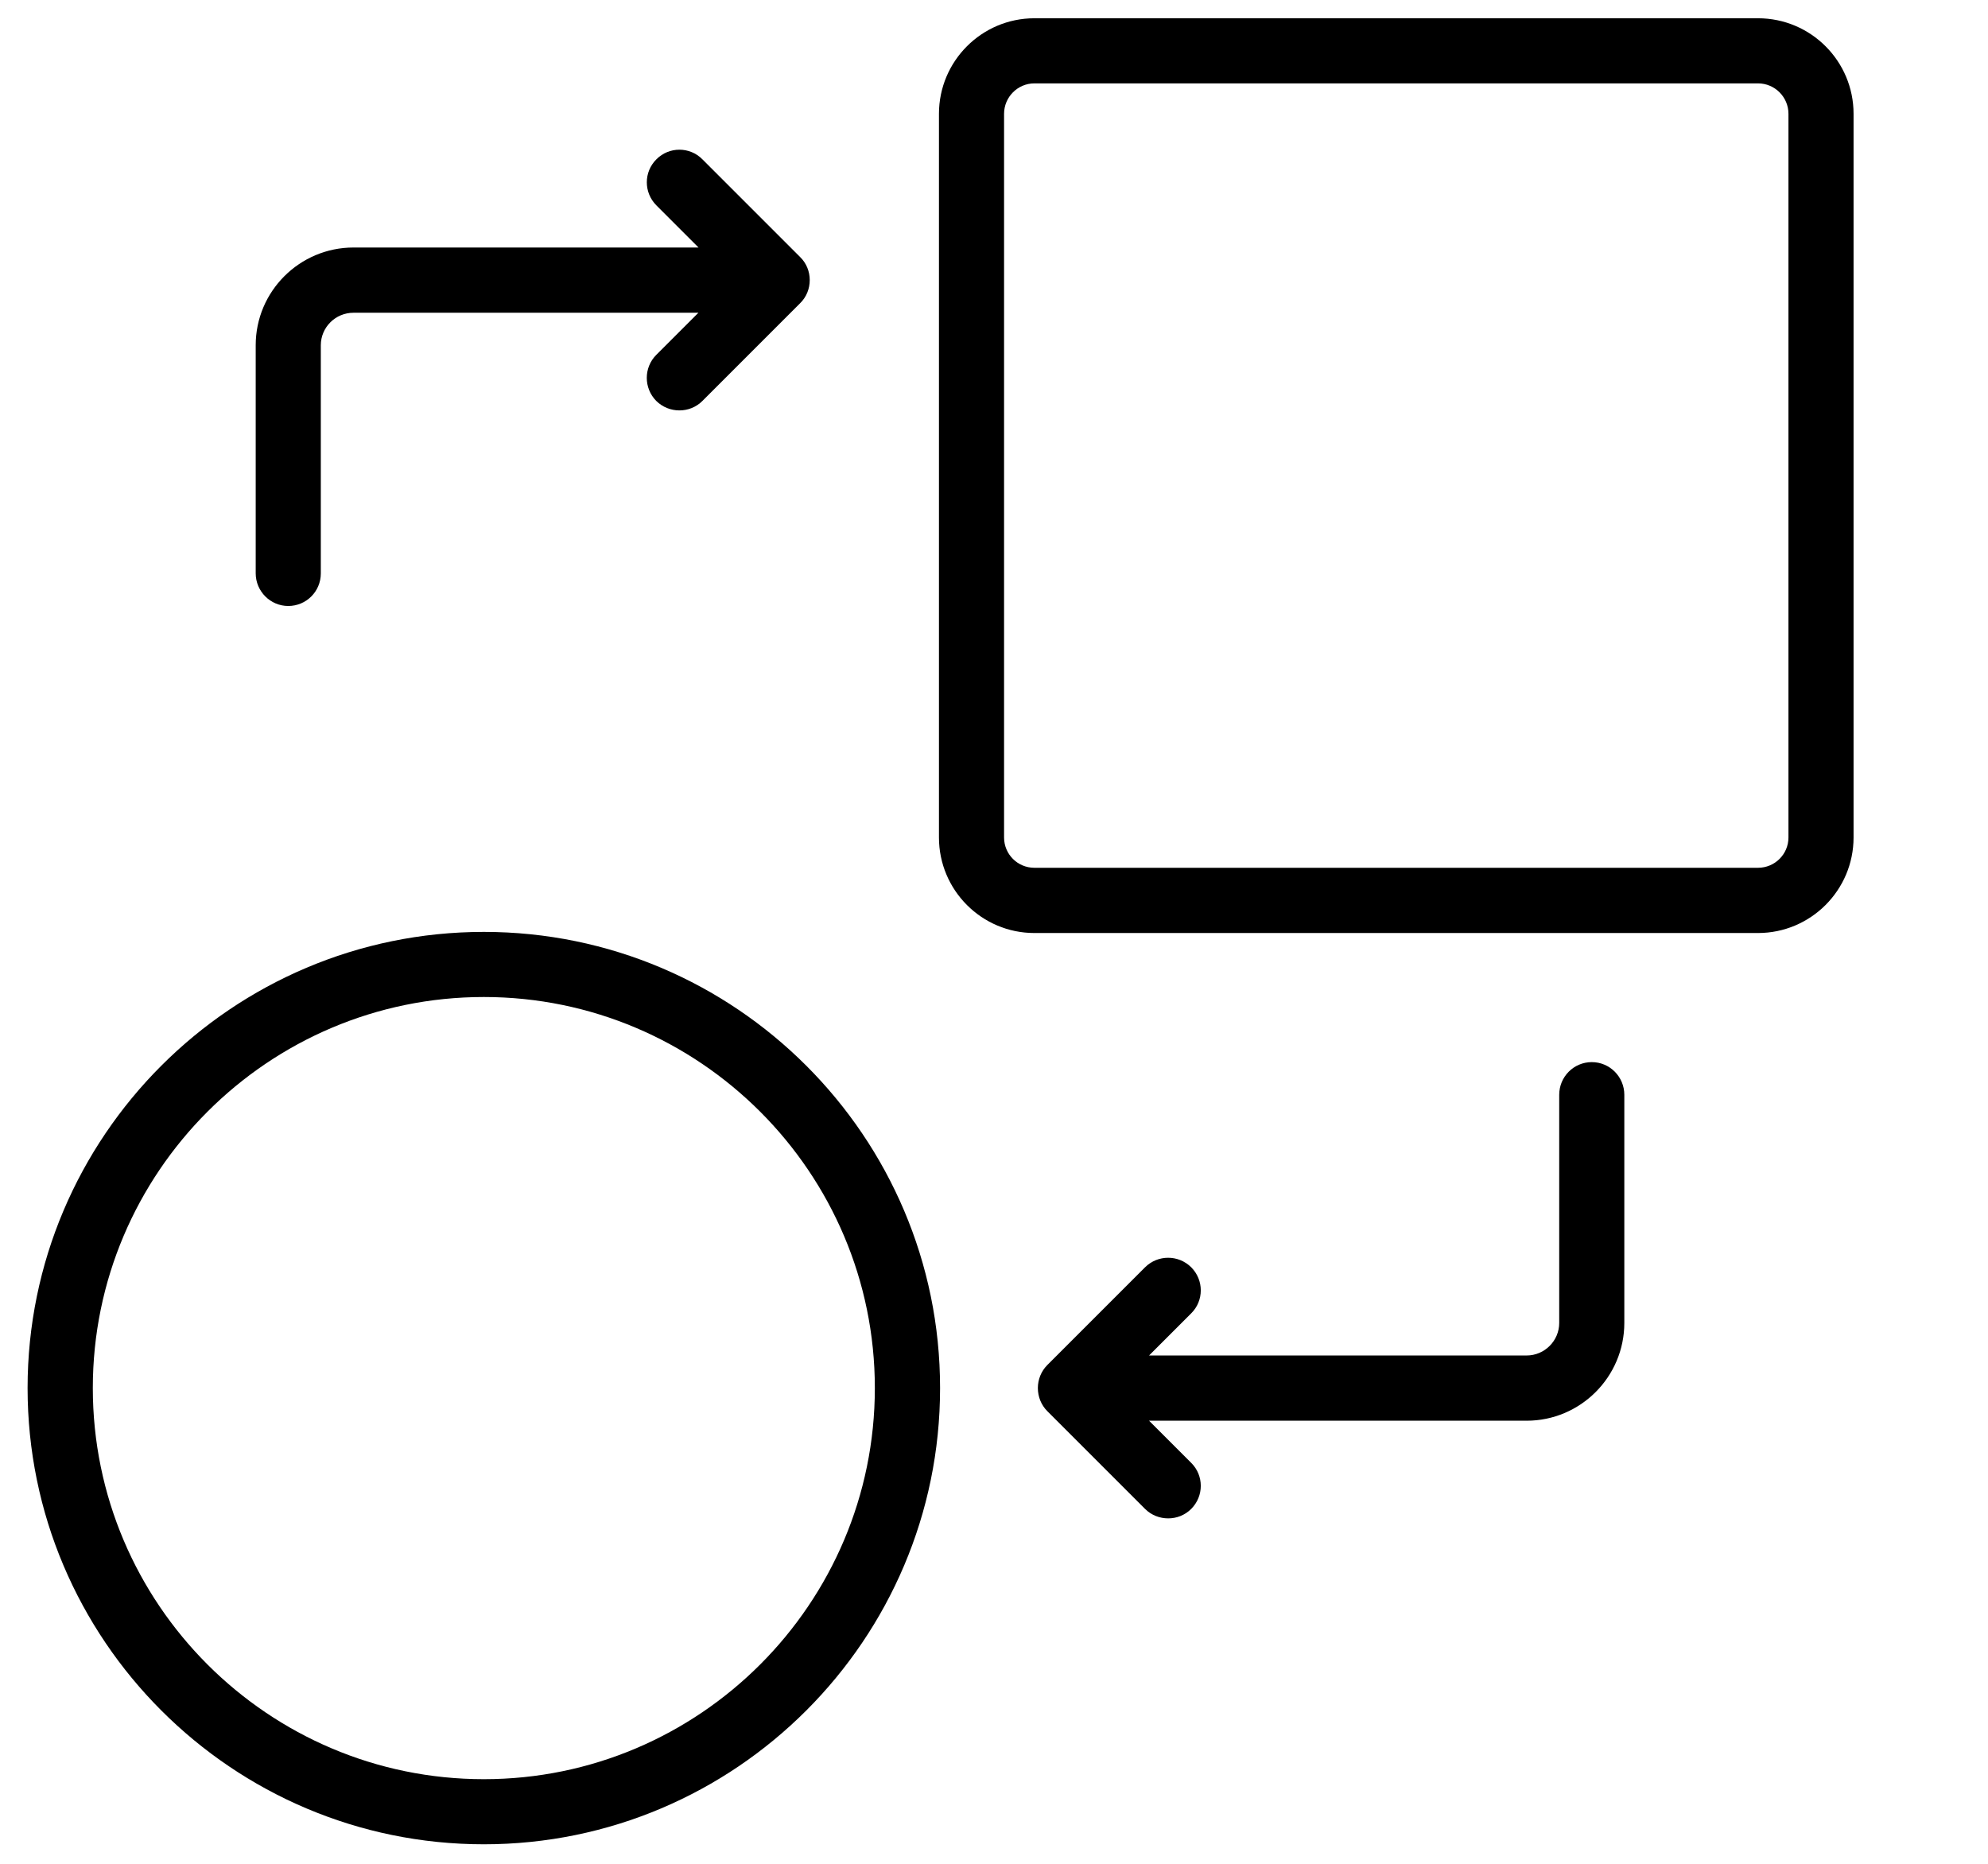 <svg width="16" height="15" viewBox="0 0 16 15" fill="none" xmlns="http://www.w3.org/2000/svg">
<path d="M3.894 7.5C1.869 7.5 0.222 9.147 0.222 11.171C0.222 13.196 1.869 14.843 3.894 14.843C5.918 14.843 7.566 13.196 7.566 11.171C7.566 9.147 5.918 7.5 3.894 7.5ZM3.894 14.319C2.159 14.319 0.747 12.907 0.747 11.171C0.747 9.436 2.159 8.024 3.894 8.024C5.629 8.024 7.041 9.436 7.041 11.171C7.041 12.907 5.629 14.319 3.894 14.319ZM14.149 0.147H8.325C7.901 0.147 7.557 0.492 7.557 0.916V6.74C7.557 7.164 7.901 7.509 8.325 7.509H14.149C14.573 7.509 14.918 7.164 14.918 6.74V0.916C14.918 0.492 14.574 0.147 14.149 0.147ZM14.394 6.74C14.394 6.875 14.284 6.984 14.149 6.984H8.325C8.19 6.984 8.081 6.875 8.081 6.74V0.916C8.081 0.781 8.191 0.671 8.325 0.671H14.149C14.284 0.671 14.394 0.781 14.394 0.916V6.74ZM13.073 8.811V10.647C13.073 11.081 12.72 11.434 12.287 11.434H9.248L9.587 11.773C9.69 11.875 9.69 12.041 9.587 12.144C9.536 12.195 9.469 12.22 9.402 12.22C9.335 12.22 9.267 12.195 9.216 12.144L8.429 11.357C8.38 11.308 8.353 11.241 8.353 11.171C8.353 11.102 8.38 11.035 8.429 10.986L9.216 10.199C9.319 10.097 9.484 10.097 9.587 10.199C9.69 10.302 9.69 10.468 9.587 10.57L9.248 10.909H12.287C12.431 10.909 12.549 10.791 12.549 10.647V8.811C12.549 8.666 12.666 8.548 12.811 8.548C12.956 8.548 13.073 8.666 13.073 8.811ZM2.058 4.614V2.778C2.058 2.345 2.411 1.992 2.845 1.992H5.622L5.283 1.653C5.18 1.55 5.18 1.384 5.283 1.282C5.385 1.179 5.551 1.179 5.653 1.282L6.44 2.069C6.49 2.118 6.517 2.184 6.517 2.254C6.517 2.324 6.49 2.391 6.44 2.44L5.653 3.227C5.602 3.278 5.535 3.303 5.468 3.303C5.401 3.303 5.334 3.278 5.282 3.227C5.18 3.124 5.18 2.958 5.282 2.856L5.621 2.517H2.845C2.7 2.517 2.582 2.634 2.582 2.779V4.615C2.582 4.76 2.465 4.877 2.32 4.877C2.176 4.877 2.058 4.759 2.058 4.614Z" fill="black"/>
</svg>
